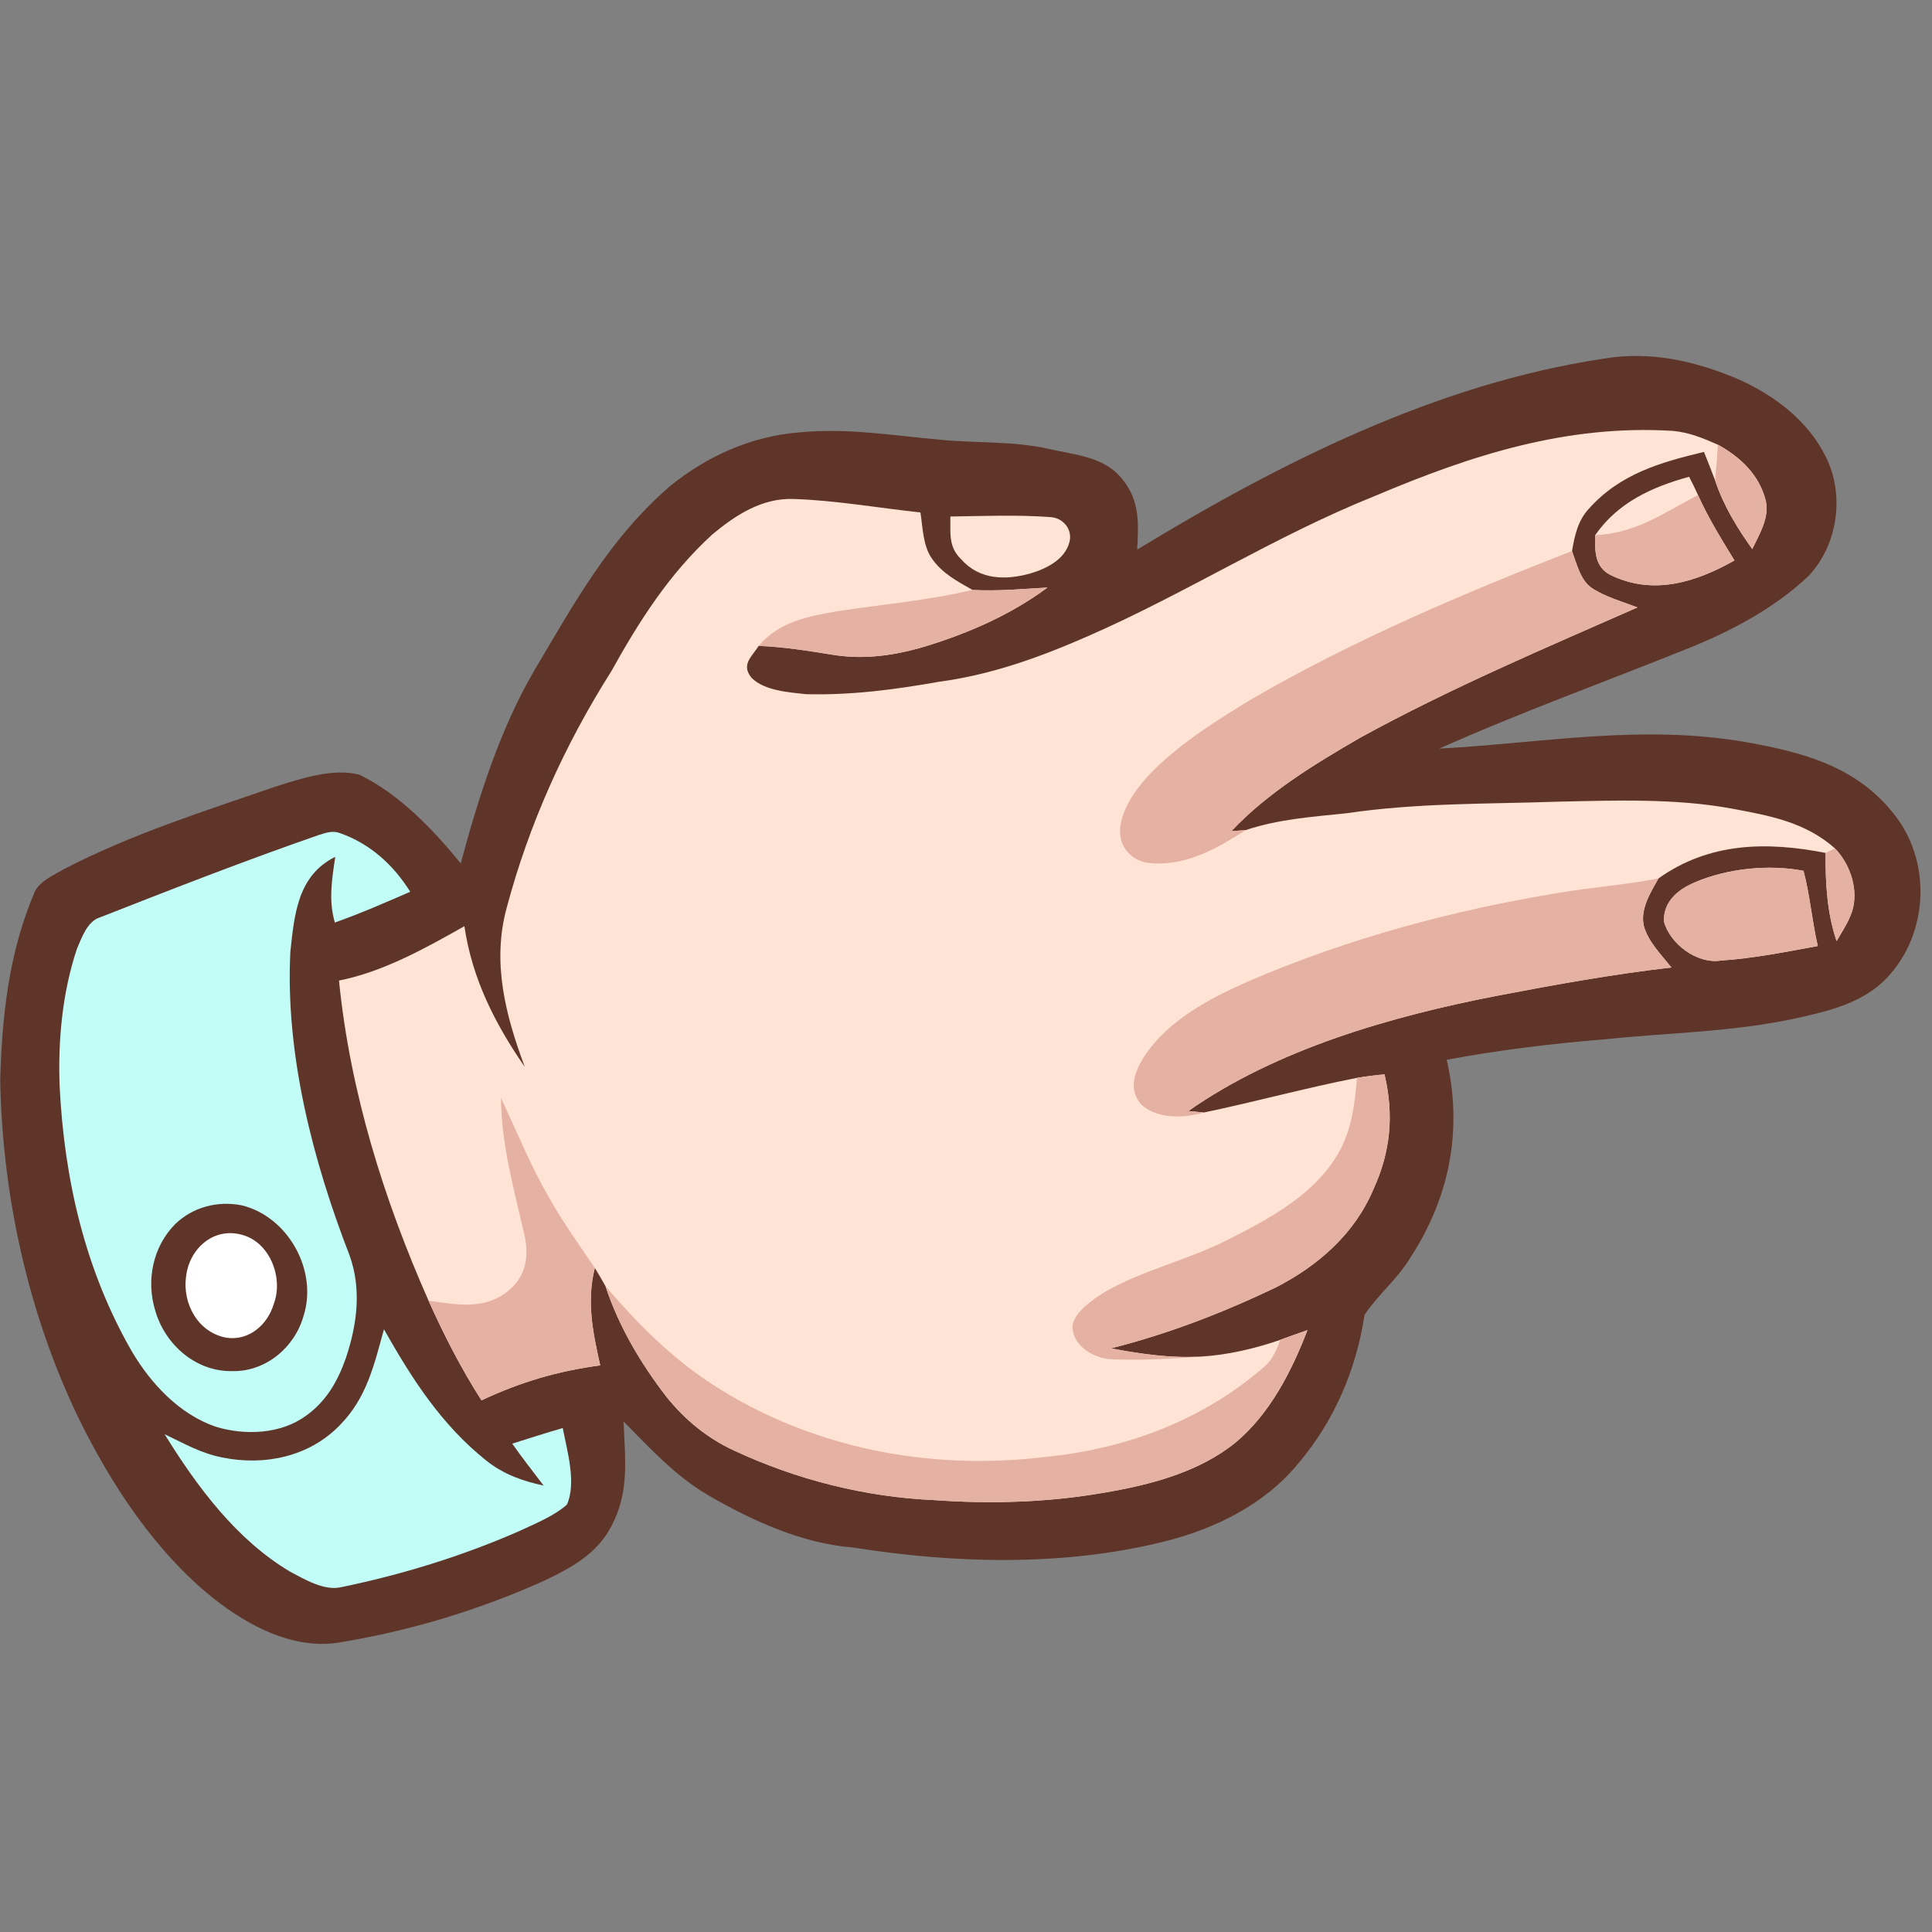 <svg xmlns="http://www.w3.org/2000/svg" xmlns:xlink="http://www.w3.org/1999/xlink" width="500" zoomAndPan="magnify" viewBox="0 0 375 375" height="500" preserveAspectRatio="xMidYMid meet" version="1.2"><rect x="0" y="0" width="375" height="375" fill="#808080" stroke="none"/><g id="e3e8b907a0"><path style=" stroke:none;fill-rule:nonzero;fill:#5e3528;fill-opacity:1;" d="M 12.473 168.668 C 25.391 161.953 39.672 157.43 53.422 152.703 C 58.336 151.141 64.742 148.996 69.82 150.395 C 77.508 154.16 84.09 161.004 89.43 167.59 C 92.867 154.766 97.117 141.312 103.891 129.824 C 111.656 116.766 118.324 104.508 130.023 94.383 C 137.199 88.512 145.938 84.629 155.234 83.918 C 164.613 83.016 173.469 84.578 182.754 85.375 C 189.727 86.035 196.527 85.586 203.43 87.102 C 208.852 88.367 214.633 88.559 218.184 93.449 C 221.285 97.523 220.965 101.832 220.73 106.676 C 248.344 89.859 278.859 74.492 311.141 69.637 C 320.258 68.051 329.09 70.062 337.473 73.637 C 344.438 76.754 351.02 81.715 354.406 88.711 C 358.09 96.066 356.719 105.754 351.082 111.742 C 344.664 117.879 336.348 122.332 328.168 125.645 C 311.945 132.207 295.355 138.152 279.367 145.305 C 299.711 144.203 318.609 140.496 339.109 144.082 C 349.883 146.023 360.031 148.691 367.242 157.559 C 374.988 166.734 374.504 181.039 366.297 189.754 C 361.773 194.551 355.309 196.16 349.09 197.547 C 336.504 200.332 324.379 200.391 311.625 201.715 C 301.285 202.555 291.02 203.801 280.812 205.695 C 283.926 219.359 281.383 232.387 273.777 244.062 C 271.305 248.207 267.48 251.262 264.852 255.215 C 263.254 265.801 259.012 275.738 252.086 283.941 C 245.527 292.02 235.84 296.754 225.891 299.23 C 206.426 304.074 185.266 303.504 165.57 300.367 C 155.73 299.621 145.914 295.133 137.473 290.23 C 131.02 286.453 126.234 281.148 121.035 275.914 C 121.309 283.113 122.23 289.531 118.691 296.188 C 115.848 301.645 110.996 304.227 105.676 306.797 C 92.805 312.586 79.211 316.672 65.273 318.898 C 56.57 320.023 48.211 315.547 41.566 310.348 C 30.164 301.277 21.531 288.098 15.184 275.121 C 5.441 254.836 0.465 232.113 0.039 209.648 C 0.395 197.121 1.699 185.113 6.59 173.449 C 7.441 171.105 10.449 169.852 12.473 168.668 Z M 12.473 168.668 "/><path style=" stroke:none;fill-rule:nonzero;fill:#ffe3d4;fill-opacity:1;" d="M 101.863 207.09 C 98.145 197.145 95.457 186.867 98.324 176.293 C 102.656 159.973 109.598 144.605 118.621 130.348 C 124.066 120.555 129.871 111.414 138.219 103.773 C 142.742 99.996 147.879 96.633 154.027 96.848 C 162.195 97.121 170.535 98.59 178.656 99.465 C 179.105 102.332 179.141 105.918 180.848 108.359 C 182.789 111.234 185.809 112.832 188.758 114.504 C 193.637 114.777 198.457 114.312 203.312 114.043 C 196.324 119.238 188.227 122.793 179.934 125.363 C 174.027 127.172 167.941 128.098 161.77 127.113 C 156.953 126.332 152.156 125.562 147.266 125.363 C 145.879 127.527 143.797 129.008 145.867 131.555 C 148.344 134.066 153.102 134.375 156.418 134.738 C 165.277 134.965 173.648 133.852 182.305 132.324 C 192.465 130.961 201.867 127.562 211.195 123.469 C 230.238 115.145 247.539 104 266.898 96.254 C 285.598 88.332 304.07 82.367 324.699 83.633 C 327.848 83.918 330.605 85.055 333.449 86.32 C 333.383 87.48 333.301 88.637 333.207 89.789 C 333.301 88.637 333.383 87.48 333.449 86.32 C 337.867 88.758 341.512 92.207 342.754 97.262 C 343.441 100.602 341.488 103.68 340.113 106.582 C 337.156 102.426 334.516 98.125 332.902 93.246 C 332.207 91.402 331.484 89.555 330.738 87.719 C 322.27 89.73 314.418 92.004 308.426 98.719 C 306.238 101.062 305.668 103.895 305.125 106.949 C 305.977 109.27 306.758 112.598 308.891 114.078 C 311.531 115.852 314.883 116.766 317.828 117.902 C 299.664 125.895 281.488 133.602 264.059 143.16 C 255.246 148.25 246.035 153.863 239.012 161.324 L 241.785 161.125 C 248.18 158.98 254.668 158.555 261.32 157.855 C 275.152 155.816 288.5 156.078 302.387 155.605 C 313.555 155.367 325.125 154.93 336.113 156.941 C 343.477 158.328 350.371 159.535 356.172 164.676 C 358.953 167.59 360.555 172.004 359.727 176.02 C 359.215 178.352 357.676 180.613 356.48 182.664 C 354.586 177.086 354.324 171.379 354.336 165.551 C 342.875 163.301 331.742 163.504 321.914 170.5 C 320.387 173.203 318.328 176.457 319.062 179.691 C 319.844 182.699 322.508 185.387 324.426 187.789 C 313.07 189.094 301.773 191.129 290.547 193.285 C 270.156 197.238 247.836 203.598 230.664 215.652 L 233.672 215.938 C 243.629 213.863 253.387 211.164 263.395 209.211 C 265.16 208.914 266.945 208.691 268.734 208.535 C 270.582 216.445 269.93 223.527 266.555 230.895 C 262.875 239.551 255.863 245.648 247.645 249.887 C 237.32 254.824 226.758 258.91 215.637 261.715 C 221.488 262.816 227.211 263.648 233.145 263.305 C 232.93 263.32 232.719 263.336 232.504 263.352 C 232.719 263.336 232.93 263.32 233.145 263.305 C 233.723 263.262 234.305 263.219 234.879 263.172 C 239.535 262.688 244.082 261.598 248.496 260.059 C 250.25 259.418 252.016 258.781 253.777 258.176 C 250.699 266.168 246.52 274.387 239.84 279.977 C 232.699 285.789 223.18 288.23 214.277 289.734 C 203.371 291.641 192.32 291.949 181.297 291.168 C 167.941 290.574 154.676 287.234 142.562 281.586 C 137.355 279.207 132.926 275.582 129.359 271.117 C 124.375 264.676 120.078 257.418 117.531 249.66 C 116.867 248.453 116.168 247.27 115.457 246.109 C 113.812 252.586 115.078 258.66 116.5 265.02 C 108.188 266.133 101.035 268.254 93.457 271.805 C 89.504 265.648 86.188 259.148 83.191 252.48 C 74.465 232.777 67.938 211.828 65.797 190.324 C 74.344 188.645 82.609 184.035 90.141 179.773 C 91.633 189.969 96.074 198.707 101.863 207.09 Z M 240.805 137.004 C 239.117 138.035 237.43 139.094 235.766 140.191 C 237.43 139.094 239.117 138.035 240.805 137.004 Z M 221.547 214.422 C 221.742 214.598 221.949 214.766 222.16 214.918 C 221.949 214.766 221.746 214.598 221.547 214.422 C 221.305 214.145 221.098 213.867 220.918 213.586 C 221.098 213.867 221.305 214.145 221.547 214.422 Z M 217.398 161.715 C 217.387 161.516 217.383 161.309 217.391 161.098 C 217.406 160.82 217.438 160.543 217.477 160.266 C 217.438 160.543 217.406 160.82 217.391 161.098 C 217.383 161.309 217.387 161.516 217.398 161.715 Z M 97.234 213.129 C 97.438 213.562 97.637 213.992 97.84 214.422 C 97.637 213.992 97.438 213.562 97.234 213.129 Z M 101.758 239.562 C 101.824 239.836 101.883 240.105 101.934 240.379 C 101.883 240.105 101.824 239.836 101.758 239.562 C 101.379 237.91 100.988 236.273 100.602 234.637 C 100.988 236.273 101.379 237.91 101.758 239.562 Z M 100.516 248.574 C 100.086 249.195 99.559 249.773 98.938 250.309 C 99.559 249.773 100.086 249.195 100.516 248.574 Z M 98.219 250.883 C 98.402 250.746 98.574 250.605 98.746 250.465 C 98.574 250.605 98.402 250.746 98.219 250.883 C 97.875 251.141 97.523 251.375 97.168 251.582 C 97.523 251.375 97.875 251.141 98.219 250.883 Z M 98.219 250.883 "/><path style=" stroke:none;fill-rule:nonzero;fill:#ffe3d4;fill-opacity:1;" d="M 203.797 100.363 C 206.391 100.461 208.262 102.852 207.562 105.266 C 206.672 108.652 203.051 110.395 199.973 111.316 C 195.129 112.656 190.082 112.562 186.543 108.535 C 184.031 106.109 184.52 103.453 184.461 100.258 C 190.879 100.164 197.391 99.891 203.797 100.363 Z M 203.797 100.363 "/><path style=" stroke:none;fill-rule:nonzero;fill:#ffe3d4;fill-opacity:1;" d="M 312.582 111.602 C 309.469 109.992 309.574 106.902 309.625 103.871 C 314.027 97.535 320.648 94.516 327.859 92.539 C 328.465 93.699 329.031 94.883 329.578 96.078 C 331.566 100.52 334.125 104.641 336.656 108.785 C 329.125 113.035 320.848 115.629 312.582 111.602 Z M 312.582 111.602 "/><path style=" stroke:none;fill-rule:nonzero;fill:#ffe3d4;fill-opacity:1;" d="M 328.891 171.297 C 335.273 168.547 343.266 167.73 350.062 169.02 C 351.316 173.805 351.719 178.789 352.832 183.621 C 346.629 184.77 340.34 186.016 334.039 186.441 C 329.422 187.176 324.082 183.207 322.957 178.789 C 322.898 174.953 325.656 172.691 328.891 171.297 Z M 328.891 171.297 "/><path style=" stroke:none;fill-rule:nonzero;fill:#c2fcf7;fill-opacity:1;" d="M 19.426 178.055 C 33.469 172.539 47.535 167.055 61.781 162.105 C 63.227 161.68 64.469 161.137 65.973 161.703 C 71.812 163.738 76.383 167.883 79.625 173.094 C 74.785 175.191 69.977 177.309 64.992 179.062 C 63.734 174.73 64.434 170.668 65.074 166.309 C 57.766 169.934 57.141 177.477 56.359 184.723 C 55.352 204.582 60.715 225.246 67.844 243.656 C 70.211 250.195 69.312 257.109 67.145 263.562 C 65.605 268.016 63.309 272.043 59.379 274.801 C 54.477 278.402 47.5 278.648 41.852 276.922 C 34.816 274.492 29.336 268.621 25.617 262.355 C 16.512 246.547 12.473 228.938 11.574 210.832 C 11.242 201.93 12.094 192.656 14.926 184.18 C 15.859 182.023 16.949 178.789 19.426 178.055 Z M 30.117 254.328 C 32 260.98 37.992 266.262 45.098 266.133 C 51.551 266.273 57.176 261.551 58.902 255.477 C 61.758 246.68 55.957 236.164 46.945 233.961 C 42.312 233.023 37.445 234.27 34.023 237.582 C 29.68 241.941 28.34 248.5 30.117 254.328 Z M 30.117 254.328 "/><path style=" stroke:none;fill-rule:nonzero;fill:#ffffff;fill-opacity:1;" d="M 47.027 239.691 C 52.438 241.172 55.031 248.074 53.148 253.07 C 51.965 257.074 48.438 260.234 44.066 259.668 C 38.512 258.746 35.363 253.098 36.121 247.754 C 36.727 242.379 41.461 238.094 47.027 239.691 Z M 47.027 239.691 "/><path style=" stroke:none;fill-rule:nonzero;fill:#c2fcf7;fill-opacity:1;" d="M 65.961 276.625 C 71.195 271.32 72.617 264.926 74.523 258.012 C 79.969 267.637 85.664 276.555 94.441 283.539 C 97.695 286.145 101.473 287.484 105.512 288.348 C 103.465 285.648 101.367 282.984 99.426 280.211 C 102.684 279.172 105.949 278.141 109.23 277.18 C 110.07 281.562 111.941 287.887 110.023 292.066 C 107.395 294.352 103.867 295.727 100.738 297.207 C 89.68 302.047 78.016 305.648 66.188 308.074 C 62.965 308.832 59.141 306.559 56.359 305.09 C 45.926 298.922 38.215 288.527 31.953 278.379 C 35.684 280.152 39 282.094 43.133 282.891 C 51.312 284.57 60.039 282.758 65.961 276.625 Z M 65.961 276.625 "/><path style=" stroke:none;fill-rule:nonzero;fill:#e5b1a3;fill-opacity:1;" d="M 342.754 97.262 C 343.441 100.602 341.488 103.68 340.113 106.582 C 337.156 102.426 334.516 98.125 332.902 93.246 C 333.117 90.938 333.316 88.641 333.449 86.32 C 337.867 88.762 341.512 92.207 342.754 97.262 Z M 342.754 97.262 "/><path style=" stroke:none;fill-rule:nonzero;fill:#e5b1a3;fill-opacity:1;" d="M 312.582 111.602 C 309.469 109.992 309.574 106.902 309.625 103.871 C 317.438 103.551 322.934 99.57 329.578 96.078 C 331.566 100.52 334.125 104.641 336.656 108.785 C 329.125 113.035 320.848 115.629 312.582 111.602 Z M 312.582 111.602 "/><path style=" stroke:none;fill-rule:nonzero;fill:#e5b1a3;fill-opacity:1;" d="M 222.824 167.48 C 219.547 166.996 217.297 164.438 217.391 161.098 C 217.664 156.637 221.012 152.406 224.059 149.352 C 229.695 143.859 236.609 139.512 243.336 135.473 C 262.875 124.164 284.117 115.156 305.125 106.949 C 305.977 109.27 306.758 112.598 308.891 114.078 C 311.531 115.852 314.883 116.766 317.828 117.902 C 299.664 125.895 281.488 133.605 264.059 143.16 C 255.246 148.25 246.035 153.863 239.012 161.324 L 241.785 161.125 C 236.062 164.805 229.906 168.301 222.824 167.48 Z M 222.824 167.48 "/><path style=" stroke:none;fill-rule:nonzero;fill:#e5b1a3;fill-opacity:1;" d="M 179.934 125.363 C 174.027 127.172 167.941 128.098 161.77 127.113 C 156.953 126.332 152.156 125.562 147.266 125.363 C 151.305 120.602 156.914 119.629 162.742 118.602 C 171.445 117.297 180.172 116.539 188.758 114.504 C 193.637 114.777 198.457 114.312 203.312 114.043 C 196.324 119.238 188.227 122.793 179.934 125.363 Z M 179.934 125.363 "/><path style=" stroke:none;fill-rule:nonzero;fill:#e5b1a3;fill-opacity:1;" d="M 359.727 176.02 C 359.215 178.352 357.676 180.613 356.48 182.664 C 354.586 177.086 354.324 171.379 354.336 165.551 L 356.172 164.676 C 358.953 167.59 360.555 172.004 359.727 176.02 Z M 359.727 176.02 "/><path style=" stroke:none;fill-rule:nonzero;fill:#e5b1a3;fill-opacity:1;" d="M 328.891 171.297 C 335.273 168.547 343.266 167.73 350.062 169.02 C 351.316 173.805 351.719 178.789 352.832 183.621 C 346.629 184.77 340.34 186.016 334.039 186.441 C 329.422 187.176 324.082 183.207 322.957 178.789 C 322.898 174.953 325.656 172.691 328.891 171.297 Z M 328.891 171.297 "/><path style=" stroke:none;fill-rule:nonzero;fill:#e5b1a3;fill-opacity:1;" d="M 233.672 215.938 C 229.824 217.062 224.707 217.262 221.547 214.422 C 218.965 211.473 220.16 208.203 221.973 205.246 C 226.66 197.984 234.902 193.734 242.59 190.348 C 261.75 182.129 282.188 176.613 302.742 173.273 C 309.113 172.195 315.59 171.746 321.914 170.5 C 320.387 173.203 318.328 176.457 319.062 179.691 C 319.844 182.699 322.508 185.387 324.426 187.789 C 313.07 189.094 301.773 191.129 290.547 193.285 C 270.156 197.238 247.836 203.598 230.664 215.652 Z M 233.672 215.938 "/><path style=" stroke:none;fill-rule:nonzero;fill:#e5b1a3;fill-opacity:1;" d="M 215.637 261.715 C 222.055 262.926 228.32 263.812 234.879 263.172 C 228.559 263.66 222.113 264.109 215.77 263.836 C 212.273 263.73 207.859 261.043 208.199 257.109 C 208.84 254.422 212.074 252.312 214.277 250.871 C 221.785 246.488 230.57 244.605 238.348 240.613 C 245.941 236.812 254.609 232.148 259.215 224.746 C 262.316 219.953 262.898 214.777 263.395 209.211 C 265.16 208.914 266.945 208.691 268.734 208.535 C 270.582 216.445 269.93 223.527 266.555 230.895 C 262.875 239.551 255.863 245.648 247.645 249.887 C 237.32 254.824 226.758 258.91 215.637 261.715 Z M 215.637 261.715 "/><path style=" stroke:none;fill-rule:nonzero;fill:#e5b1a3;fill-opacity:1;" d="M 98.219 250.883 C 102.008 248.145 102.812 243.93 101.758 239.562 C 99.746 230.762 97.328 222.25 97.234 213.129 C 100.301 219.586 102.93 226.168 106.52 232.363 C 109.184 237.156 112.391 241.562 115.457 246.109 C 113.812 252.586 115.078 258.66 116.5 265.02 C 108.188 266.133 101.035 268.254 93.457 271.805 C 89.504 265.648 86.188 259.148 83.191 252.48 C 88.355 253.168 93.719 254.293 98.219 250.883 Z M 98.219 250.883 "/><path style=" stroke:none;fill-rule:nonzero;fill:#e5b1a3;fill-opacity:1;" d="M 137.922 268.477 C 157.012 280.996 180.102 285.52 202.66 282.816 C 218.371 281.312 233.387 275.738 245.371 265.305 C 247.043 263.895 247.738 262.035 248.496 260.059 C 250.25 259.418 252.016 258.781 253.777 258.176 C 250.699 266.168 246.52 274.387 239.84 279.977 C 232.699 285.789 223.18 288.23 214.277 289.734 C 203.371 291.641 192.32 291.949 181.297 291.168 C 167.941 290.574 154.676 287.234 142.562 281.586 C 137.355 279.207 132.926 275.582 129.359 271.117 C 124.375 264.676 120.078 257.418 117.531 249.66 C 123.605 256.766 130.059 263.316 137.922 268.477 Z M 137.922 268.477 "/></g></svg>